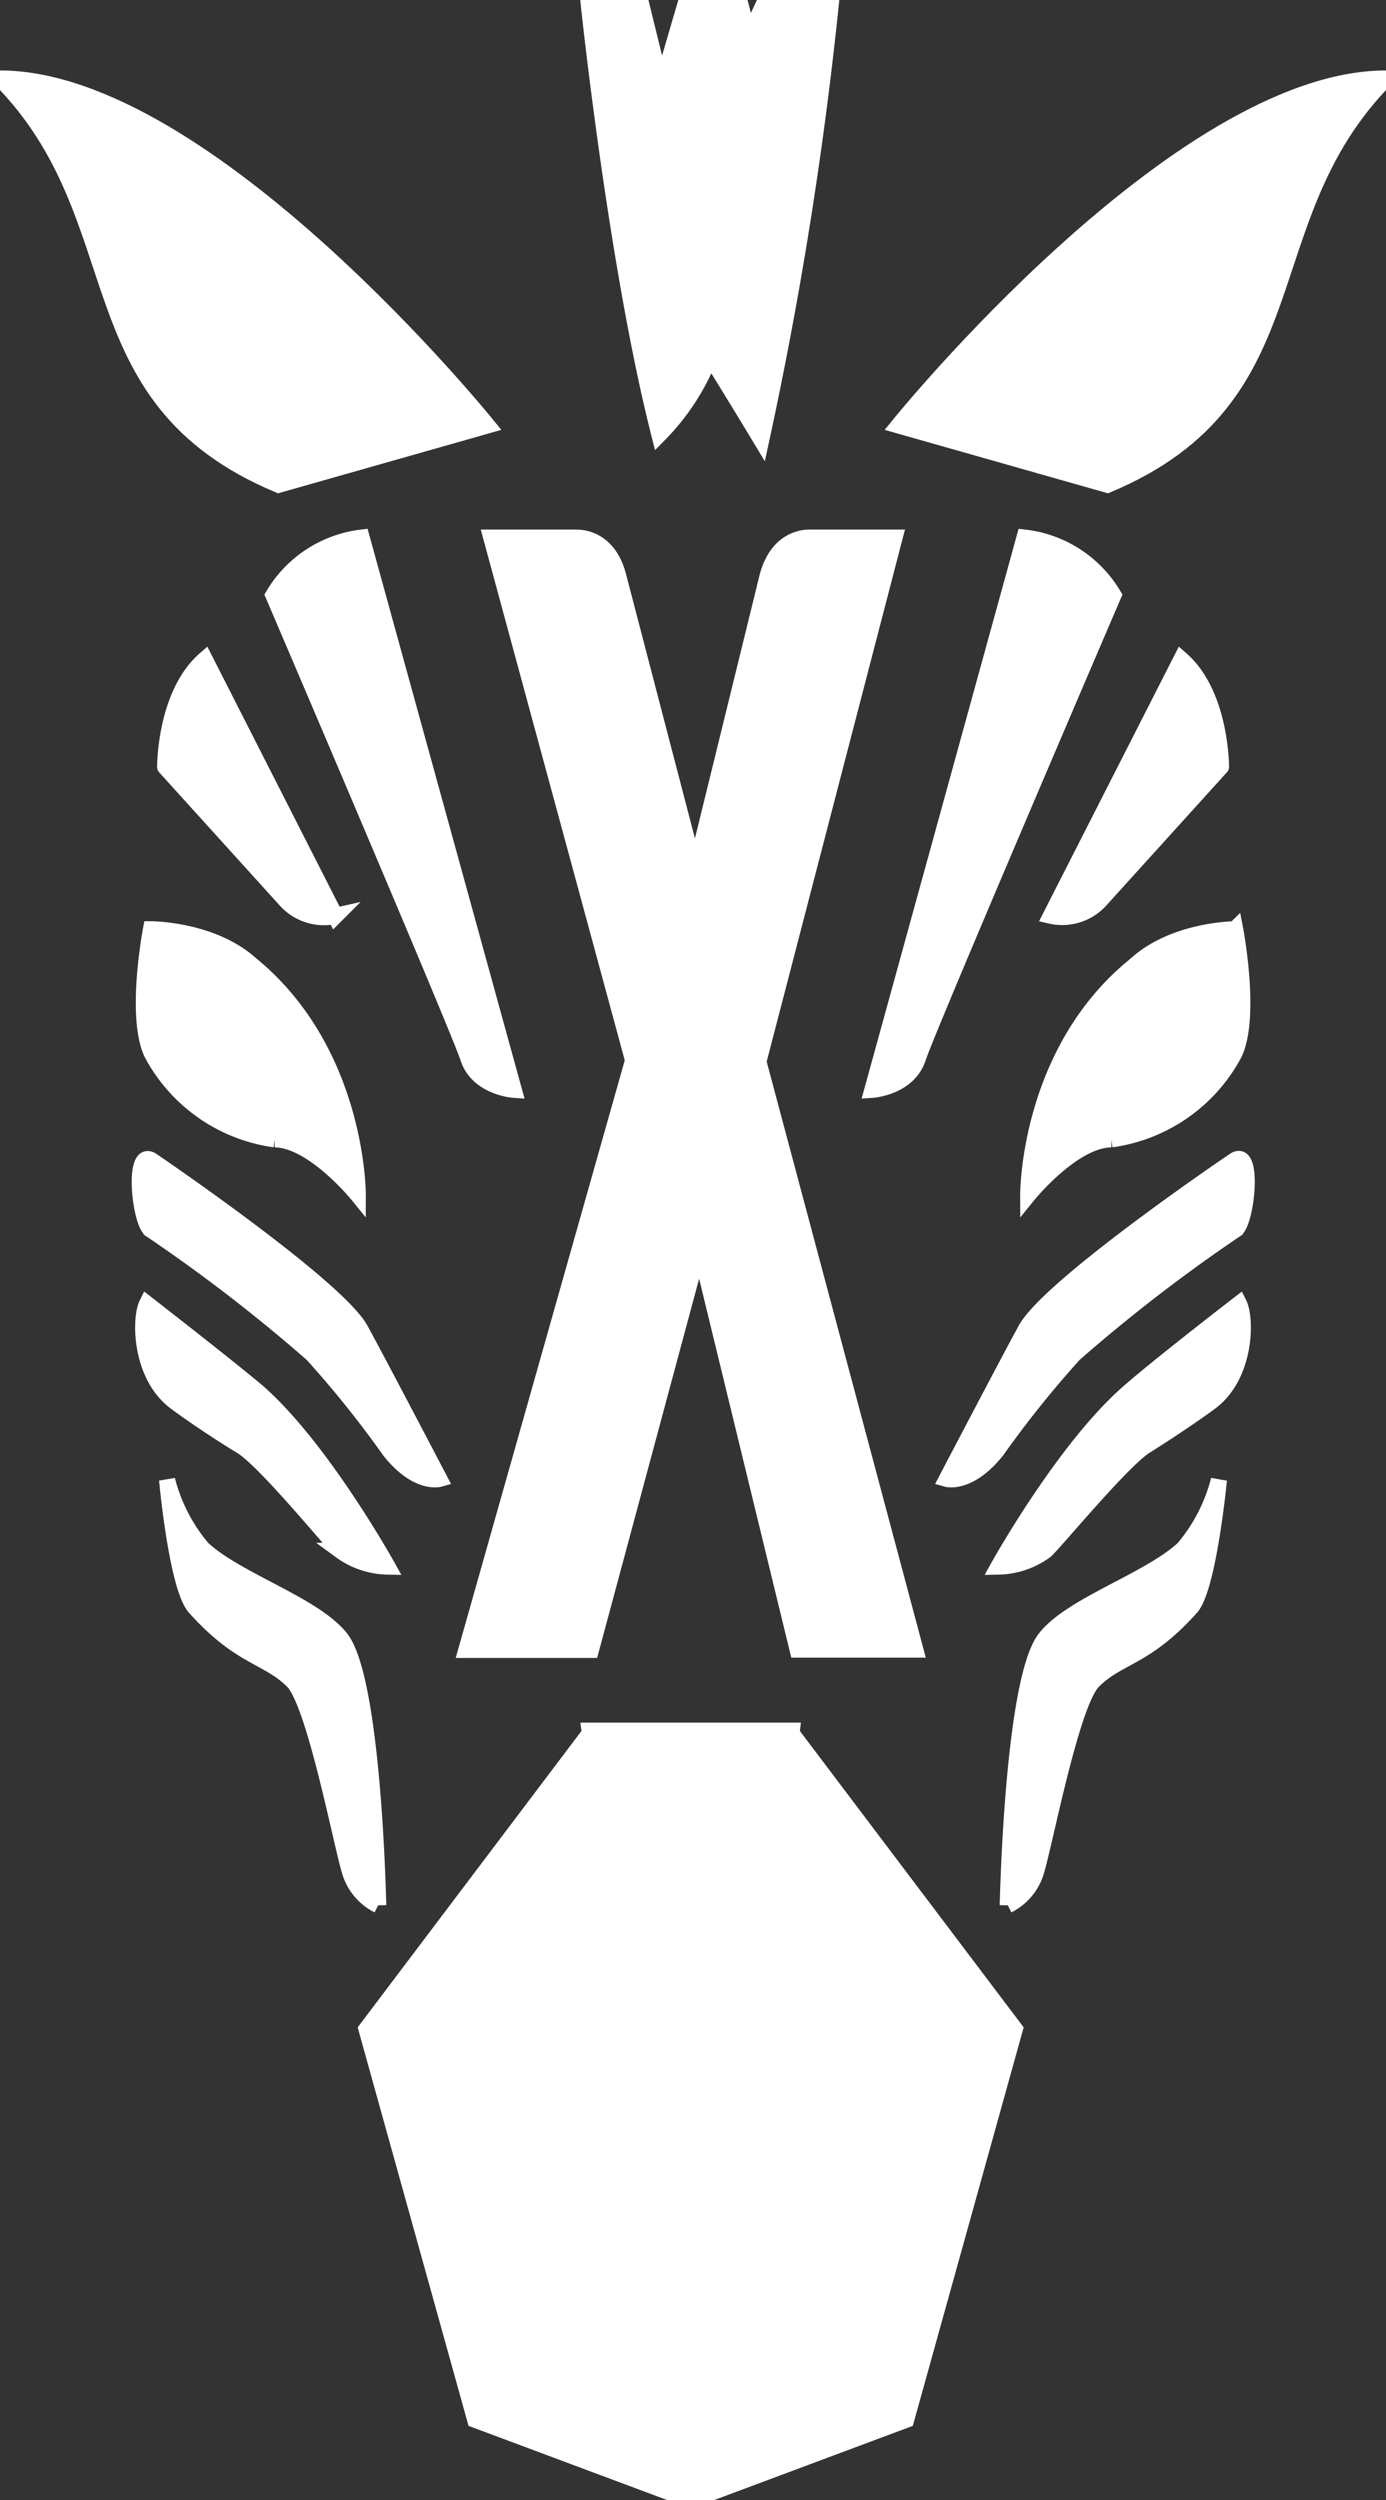 <svg id="Layer_1" data-name="Layer 1" xmlns="http://www.w3.org/2000/svg" stroke="#FFFFFF" fill="#FFFFFF" viewBox="0 0 86.19 155.43"><rect x="0" y="0" width="86.19" height="155.43" fill="#333333" stroke="none"/><title>Xebra-Mark</title><g id="Xebra_Mark" data-name="Xebra Mark"><g id="class_xebra_" data-name="class=&quot;xebra&quot;"><path d="M41,27C38.32,16.44,36.62.33,36.62,0.33l3.11-.65,1.4,5.7L42.94-.81h2.82l0.8,3.09L48-.81,51.69,0a248.29,248.29,0,0,1-4.35,27.34c-1.86-3.09-3.19-5.21-3.19-5.21A14.26,14.26,0,0,1,41,27Z"/><polygon points="49.22 107.75 49.24 107.59 49.01 107.59 36.89 107.59 36.66 107.59 36.68 107.75 22.79 126.14 29.55 150.43 42.94 155.43 42.95 155.37 42.96 155.43 56.35 150.43 63.11 126.14 49.22 107.75"/><path d="M55.88,26.45S73.3,4.88,86.19,4.88c-8.69,8.78-4.3,19.8-17.32,25.26Z"/><path d="M58.88,91.94s3.74-7.15,4.91-9.29c1.39-2.54,11.42-9.46,13-10.52,1.22-.77.72,4,0,4.34a101.35,101.35,0,0,0-10,7.71,65.1,65.1,0,0,0-4.81,6C60.26,92.33,58.88,91.94,58.88,91.94Z"/><path d="M62.09,97.39S66.2,90,70.24,86.51c1.93-1.69,6.81-5.45,6.81-5.45,0.45,0.91.45,4.43-1.77,6.1-0.87.65-2.61,1.82-4.07,2.74S65.42,96.09,65,96.41A5.1,5.1,0,0,1,62.09,97.39Z"/><path d="M75.8,92a10.65,10.65,0,0,1-2.21,4.28c-2.17,2-6.92,3.47-8.58,5.56-2.06,2.59-2.34,16.6-2.34,16.6a3.45,3.45,0,0,0,1.71-1.94c0.5-1.42,2.21-10.64,3.61-12,1.56-1.56,3.24-1.4,6.08-4.58C75.16,98.65,75.8,92,75.8,92Z"/><path d="M63.71,33.42L54.25,67.75s2.25-.15,2.84-2C57.77,63.71,69.24,37,69.24,37A7.42,7.42,0,0,0,63.71,33.42Z"/><path d="M73.46,41L65.35,56.93a3.2,3.2,0,0,0,3.1-1l7.48-8.26S75.94,43.18,73.46,41Z"/><path d="M30.31,26.45S12.89,4.88,0,4.88c8.69,8.78,4.3,19.8,17.32,25.26Z"/><path d="M27.32,91.94s-3.74-7.15-4.91-9.29C21,80.12,11,73.2,9.43,72.14c-1.22-.77-0.72,4,0,4.34a101.35,101.35,0,0,1,10,7.71,65.1,65.1,0,0,1,4.81,6C25.94,92.33,27.32,91.94,27.32,91.94Z"/><path d="M24.1,97.39S20,90,16,86.51C14,84.83,9.14,81.06,9.14,81.06c-0.45.91-.45,4.43,1.77,6.1C11.78,87.81,13.52,89,15,89.89s5.79,6.19,6.19,6.52A5.1,5.1,0,0,0,24.1,97.39Z"/><path d="M10.39,92a10.65,10.65,0,0,0,2.21,4.28c2.17,2,6.92,3.47,8.58,5.56,2.06,2.59,2.34,16.6,2.34,16.6a3.45,3.45,0,0,1-1.71-1.94c-0.5-1.42-2.21-10.64-3.61-12-1.56-1.56-3.24-1.4-6.08-4.58C11,98.65,10.39,92,10.39,92Z"/><path d="M22.49,33.42l9.46,34.33s-2.25-.15-2.84-2C28.43,63.71,17,37,17,37A7.42,7.42,0,0,1,22.49,33.42Z"/><path d="M12.74,41l8.11,15.94a3.2,3.2,0,0,1-3.1-1l-7.48-8.26S10.25,43.18,12.74,41Z"/></g><path id="class_x_" data-name="class=&quot;x&quot;" d="M36.75,102.57H29L39.37,65.92l-8.82-32.5h5.26c0.28,0,2,0,2.63,2.37l4.79,18.37,4.51-18.37c0.66-2.37,2.35-2.37,2.63-2.37h5.26L47.16,66l9.76,36.55H49.6L43.5,77.48Z"/><g id="class_eyes_" data-name="class=&quot;eyes&quot;"><path d="M63.94,74.28s2.79-3.44,5.17-3.45a10.25,10.25,0,0,0,7.64-5.33c1.1-2.3.06-7.73,0.06-7.73S73,57.78,70.6,60C63.9,65.41,63.94,74.28,63.94,74.28Z"/><path d="M22.25,74.28s-2.79-3.44-5.17-3.45A10.25,10.25,0,0,1,9.45,65.5c-1.1-2.3-.06-7.73-0.06-7.73s3.79,0,6.21,2.18C22.29,65.41,22.25,74.28,22.25,74.28Z"/></g></g></svg>
